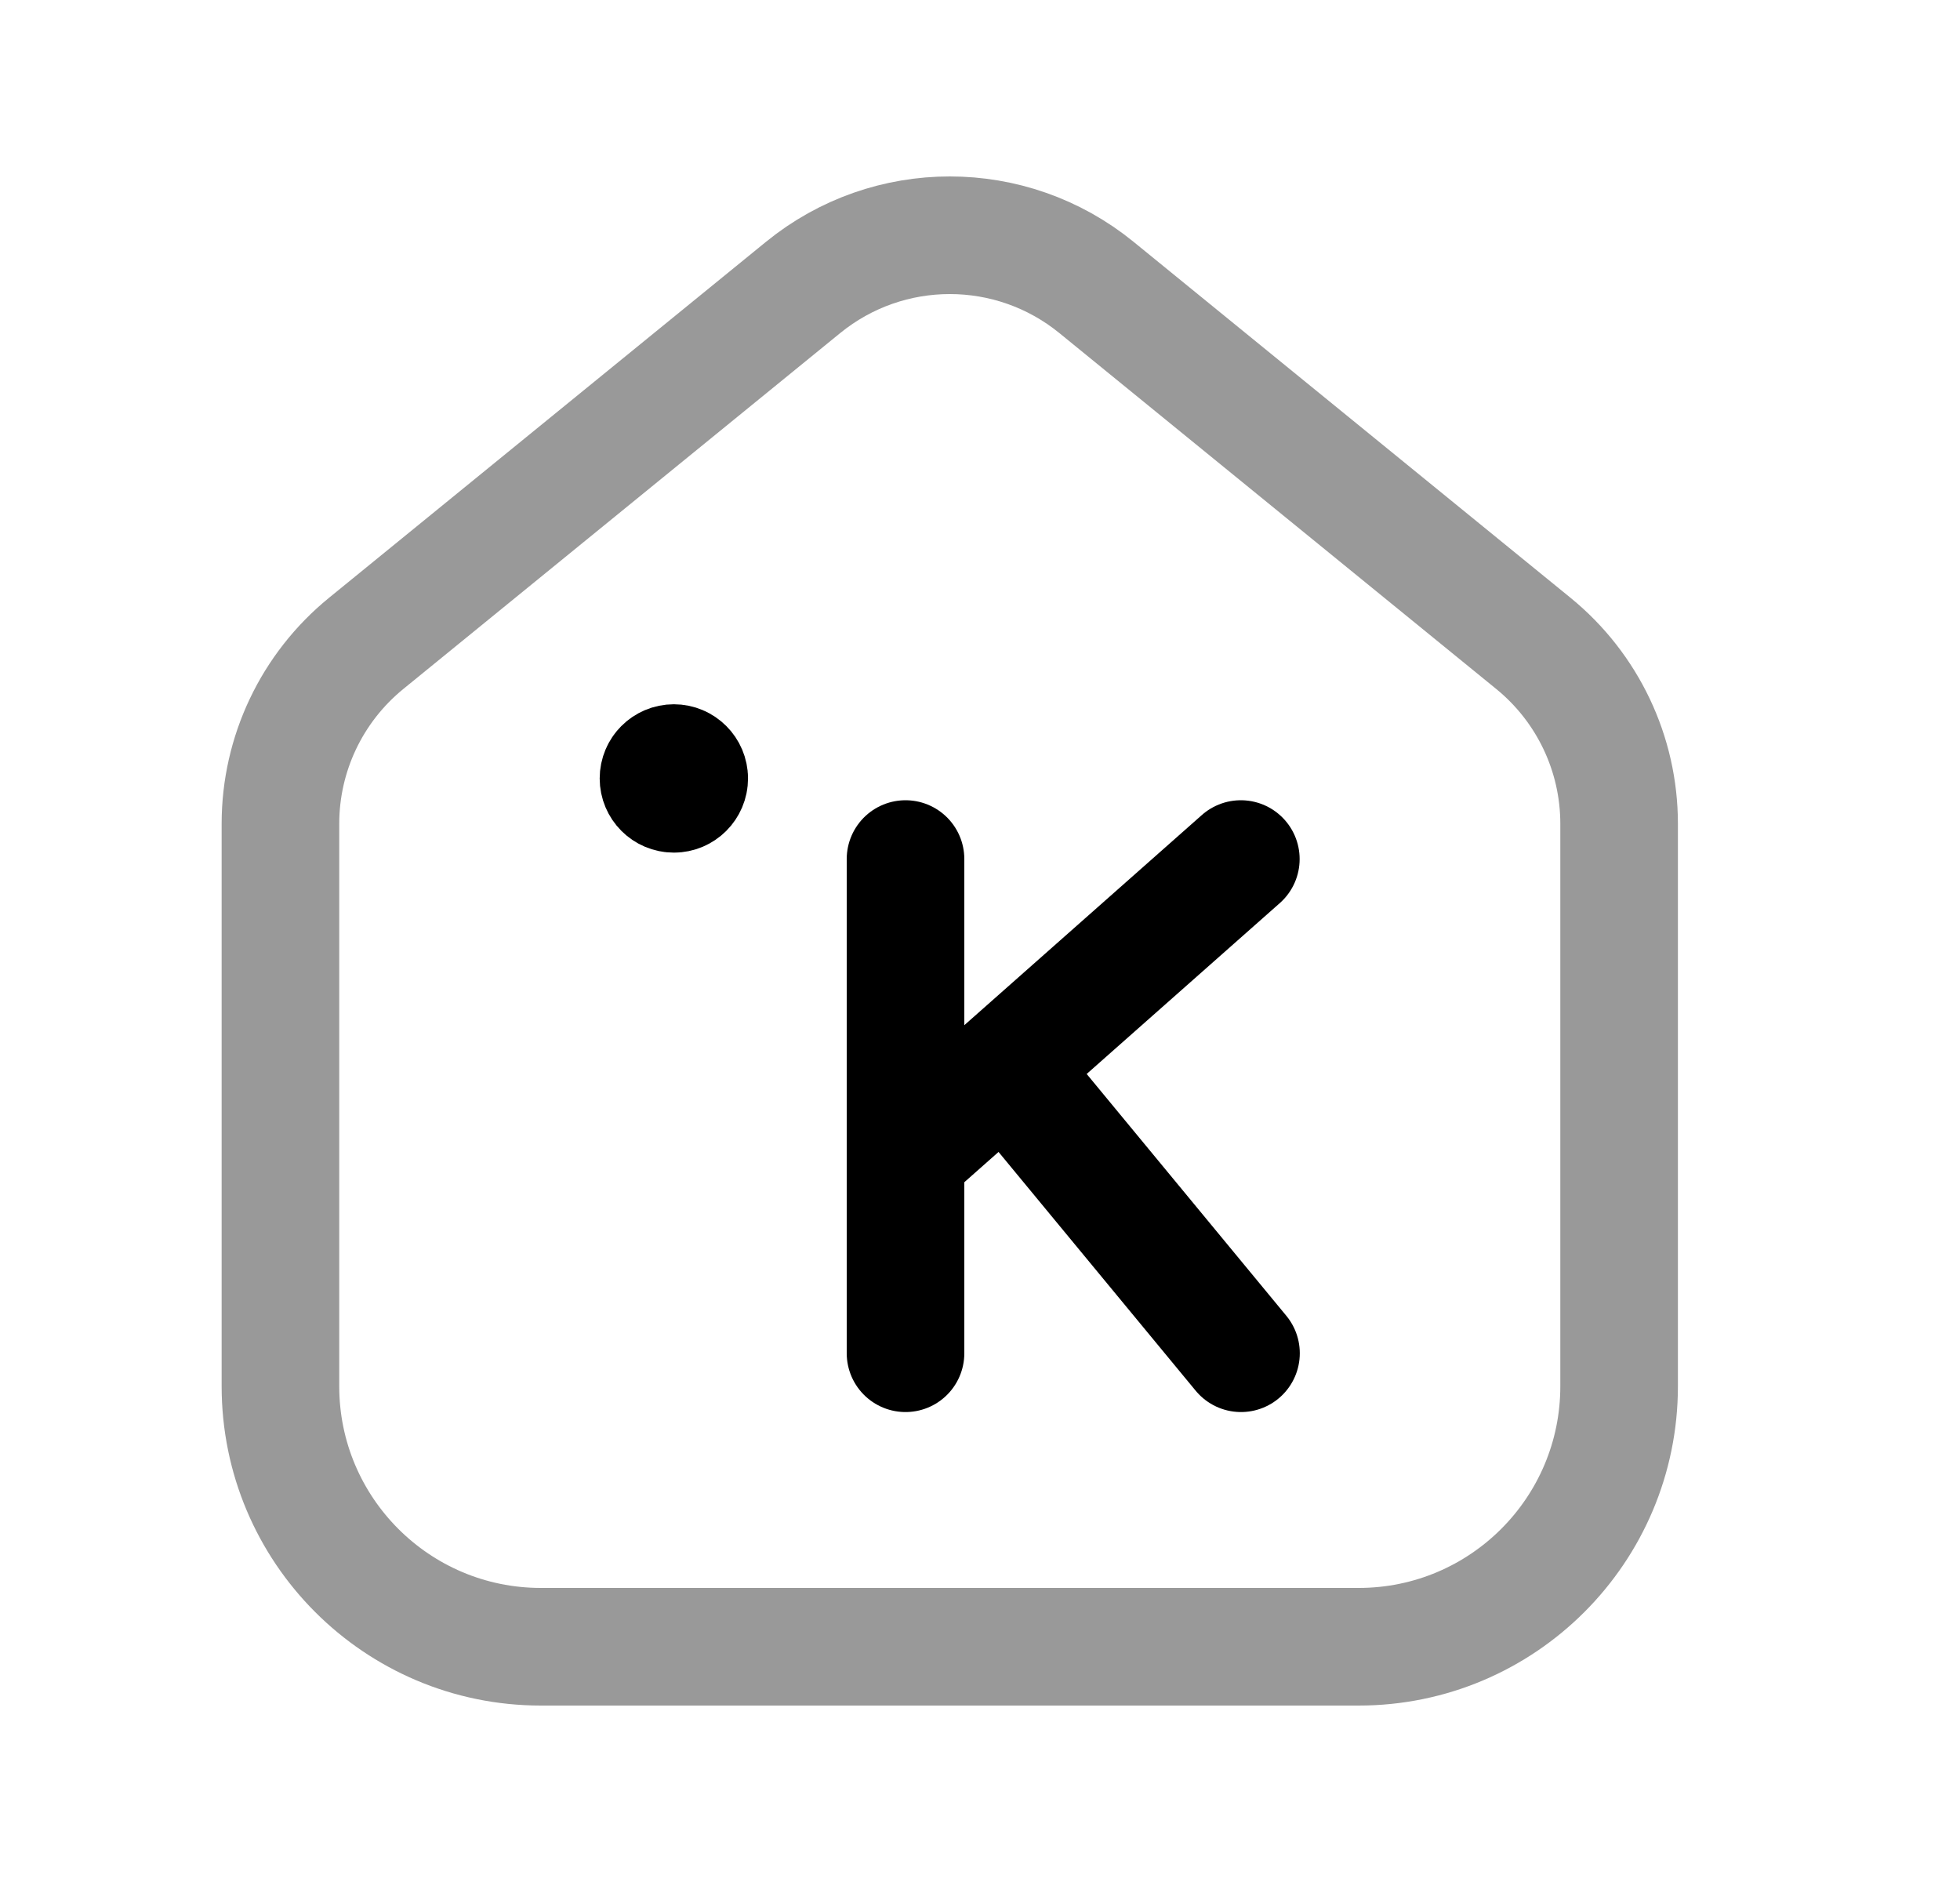 <svg width="25" height="24" viewBox="0 0 25 24" fill="none" xmlns="http://www.w3.org/2000/svg">
<path opacity="0.4" fill-rule="evenodd" clip-rule="evenodd" d="M17.33 21H6.899C5.064 21 3.577 19.512 3.577 17.678V10.505C3.577 9.613 3.978 8.77 4.669 8.206L10.243 3.666C11.333 2.778 12.896 2.778 13.986 3.666L19.56 8.206C20.251 8.77 20.652 9.613 20.652 10.505V17.678C20.652 19.512 19.165 21 17.33 21Z" stroke="black" stroke-width="1.5" stroke-linecap="round" stroke-linejoin="round"/>
<path d="M8.602 9.917V9.965M8.791 9.927C8.791 10.035 8.703 10.123 8.595 10.123C8.487 10.123 8.399 10.035 8.399 9.927C8.399 9.819 8.487 9.731 8.595 9.731C8.703 9.731 8.791 9.819 8.791 9.927Z" stroke="black" stroke-width="1.5" stroke-linecap="round" stroke-linejoin="round"/>
<path d="M11.55 10.955V17.257" stroke="black" stroke-width="1.5" stroke-linecap="round" stroke-linejoin="round"/>
<path d="M15.827 10.955L11.556 14.733" stroke="black" stroke-width="1.5" stroke-linecap="round" stroke-linejoin="round"/>
<path d="M15.829 17.257L12.852 13.652" stroke="black" stroke-width="1.5" stroke-linecap="round" stroke-linejoin="round"/>
</svg>